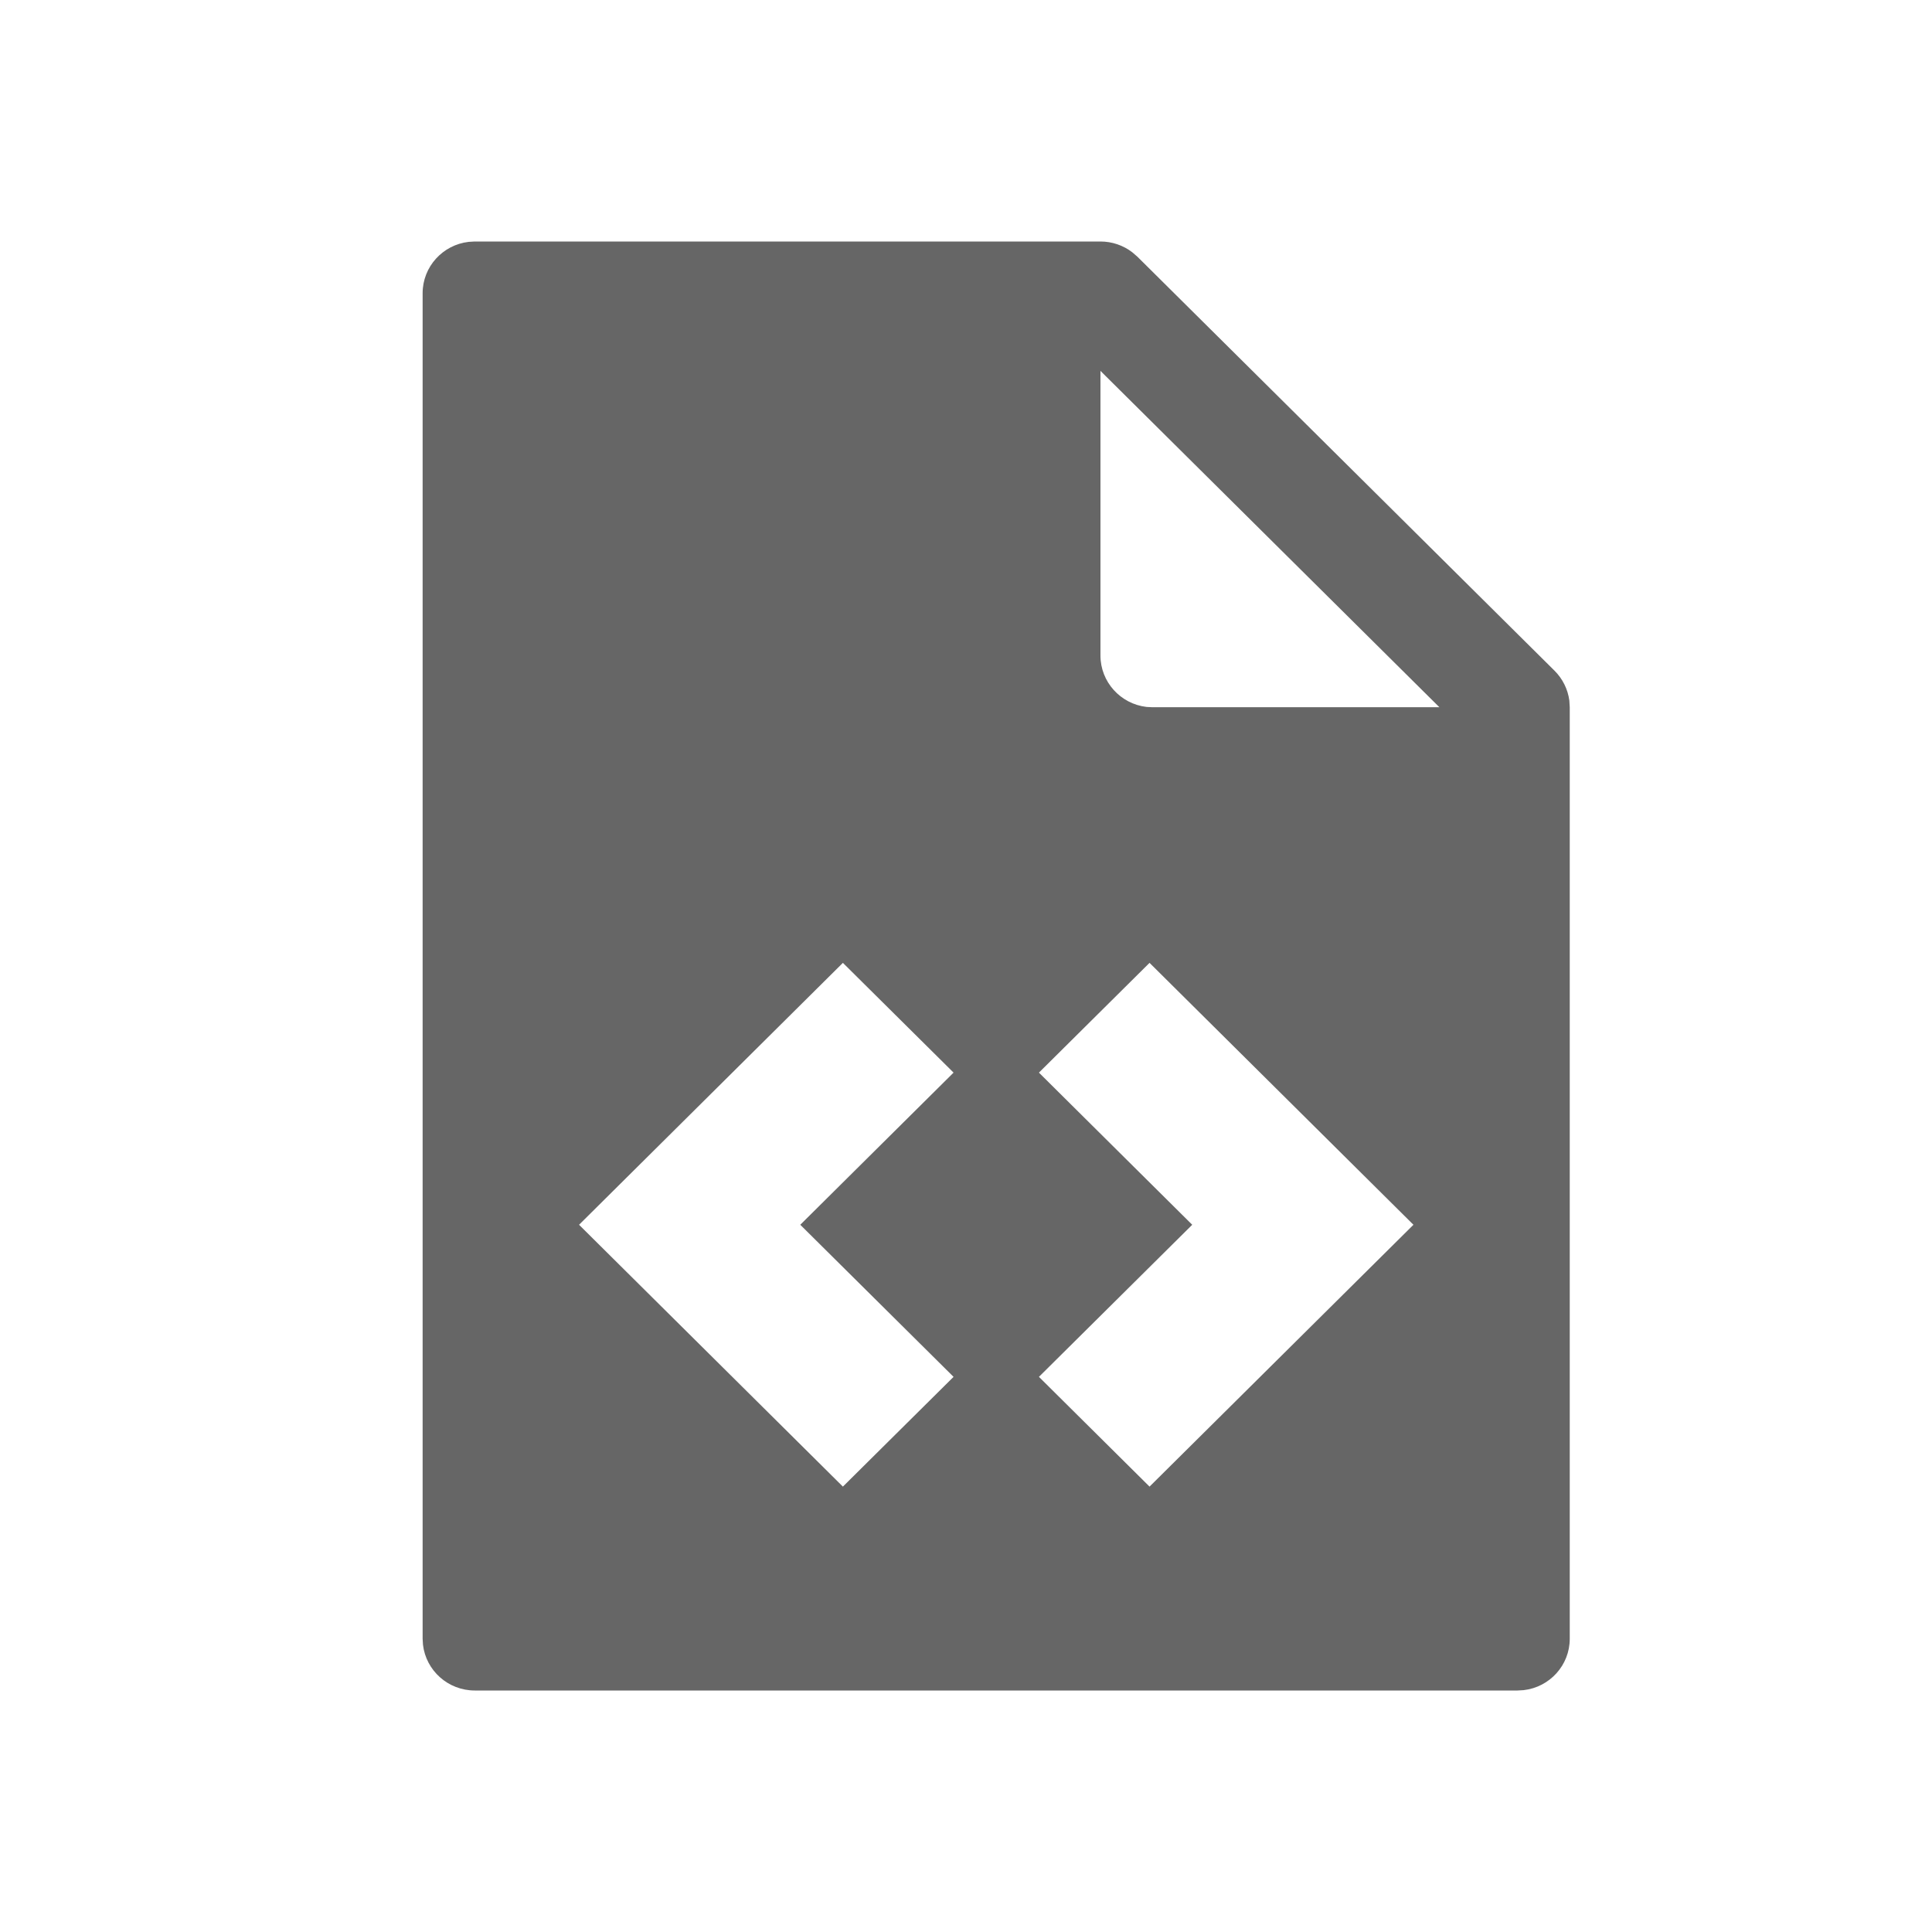 <!--?xml version="1.0" encoding="UTF-8"?-->
<svg width="32px" height="32px" viewBox="0 0 32 32" version="1.1" xmlns="http://www.w3.org/2000/svg" xmlns:xlink="http://www.w3.org/1999/xlink">
    <title>3.元数据</title>
    <g id="3.元数据" stroke="none" stroke-width="1" fill="none" fill-rule="evenodd">
        <g id="元数据" transform="translate(7, 4)" fill="#000000" fill-rule="nonzero">
            <path d="M11.227,0 C11.418,0 11.603,0.063 11.752,0.177 L11.838,0.251 L18.747,7.108 C18.882,7.242 18.968,7.416 18.993,7.602 L19,7.714 L19,23.143 C19,23.582 18.667,23.945 18.237,23.994 L18.136,24 L0.864,24 C0.421,24 0.056,23.669 0.006,23.243 L0,23.143 L0,0.857 C0,0.418 0.333,0.055 0.763,0.006 L0.864,0 L11.227,0 Z M6.961,11.948 L2.591,16.286 L6.961,20.623 L8.794,18.805 L6.255,16.286 L8.794,13.766 L6.961,11.948 Z M12.04,11.948 L10.208,13.766 L12.747,16.286 L10.208,18.805 L12.04,20.623 L16.411,16.286 L12.04,11.948 Z M11.227,2.143 L11.227,6.857 C11.227,7.297 11.561,7.659 11.99,7.709 L12.091,7.714 L16.841,7.714 L11.227,2.143 Z" id="形状" fill="#666666"></path>
        </g>
    </g>
</svg>